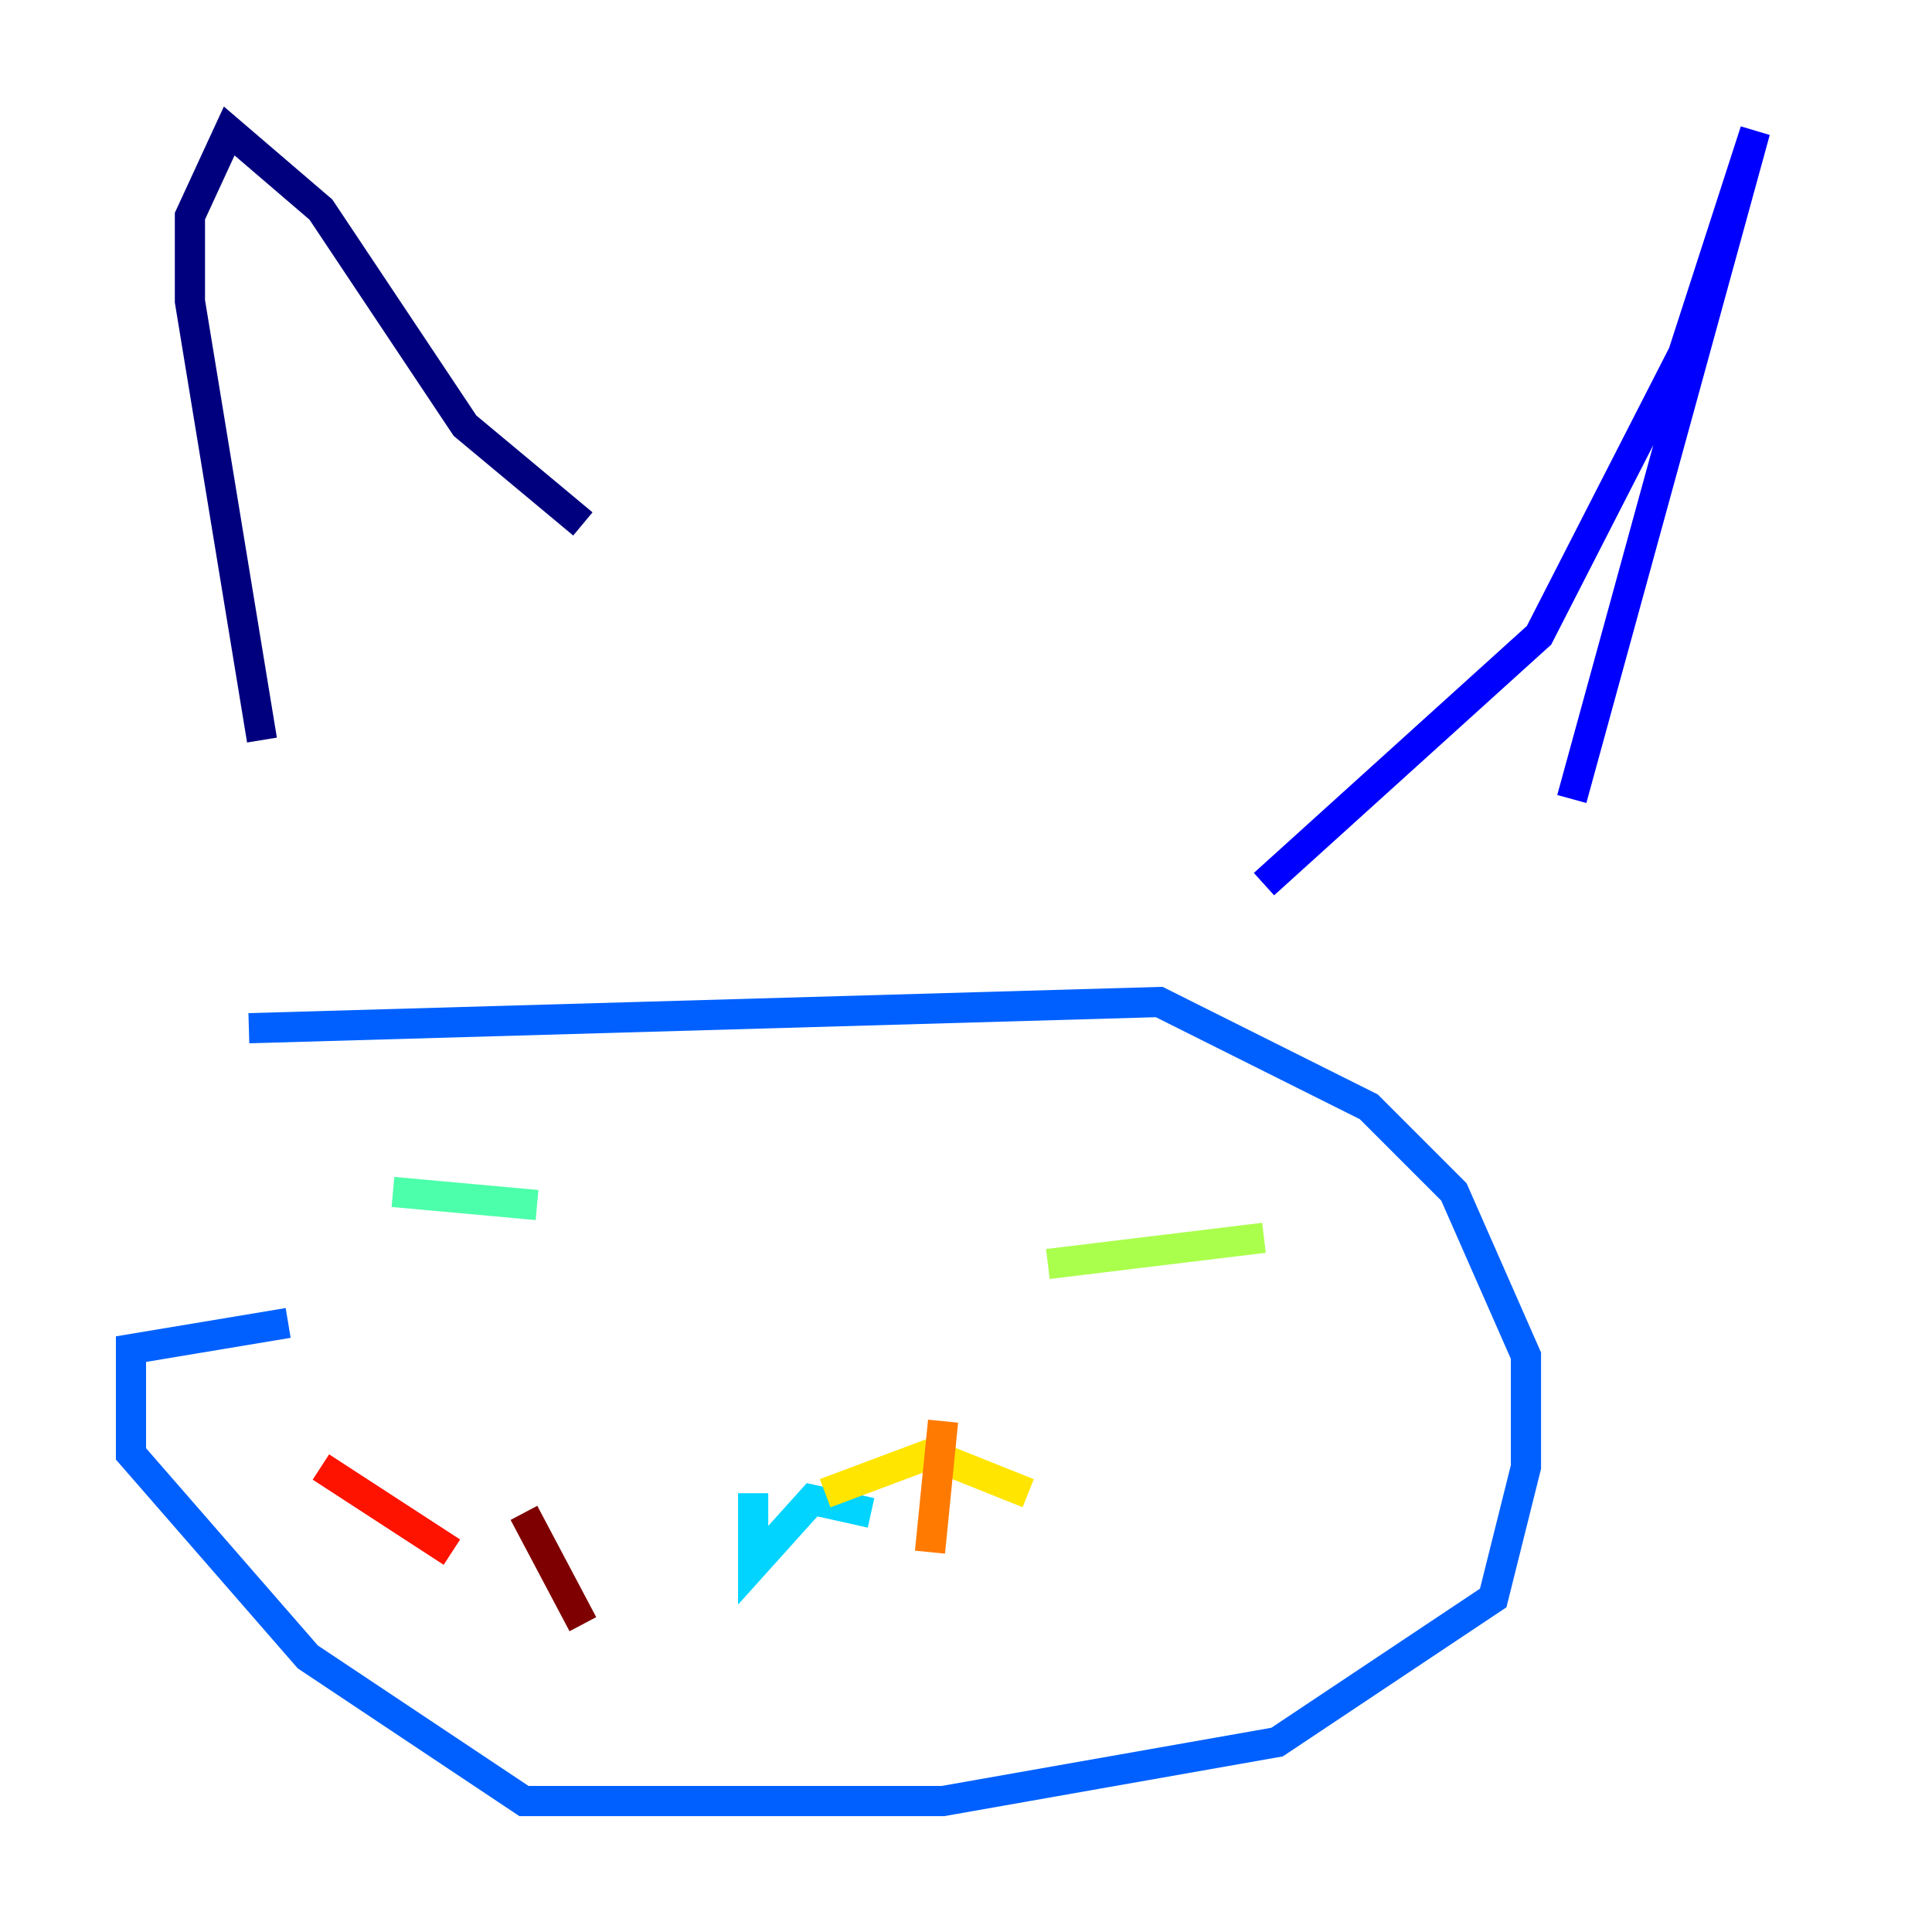 <?xml version="1.0" encoding="utf-8" ?>
<svg baseProfile="tiny" height="128" version="1.2" viewBox="0,0,128,128" width="128" xmlns="http://www.w3.org/2000/svg" xmlns:ev="http://www.w3.org/2001/xml-events" xmlns:xlink="http://www.w3.org/1999/xlink"><defs /><polyline fill="none" points="38.617,34.712 30.807,28.203 21.261,13.885 15.186,8.678 12.583,14.319 12.583,19.959 17.356,49.031" stroke="#00007f" stroke-width="2" /><polyline fill="none" points="83.742,58.576 101.966,42.088 111.512,23.43 116.285,8.678 104.136,52.936" stroke="#0000fe" stroke-width="2" /><polyline fill="none" points="16.488,68.122 76.8,66.386 90.685,73.329 96.325,78.969 101.098,89.817 101.098,97.193 98.929,105.871 84.61,115.417 62.481,119.322 34.712,119.322 20.393,109.776 8.678,96.325 8.678,89.383 19.091,87.647" stroke="#0060ff" stroke-width="2" /><polyline fill="none" points="49.898,98.929 49.898,103.702 53.803,99.363 57.709,100.231" stroke="#00d4ff" stroke-width="2" /><polyline fill="none" points="35.58,79.837 26.034,78.969" stroke="#4cffaa" stroke-width="2" /><polyline fill="none" points="69.424,83.742 83.742,82.007" stroke="#aaff4c" stroke-width="2" /><polyline fill="none" points="54.671,98.929 61.614,96.325 68.122,98.929" stroke="#ffe500" stroke-width="2" /><polyline fill="none" points="62.481,94.156 61.614,102.834" stroke="#ff7a00" stroke-width="2" /><polyline fill="none" points="29.939,102.834 21.261,97.193" stroke="#fe1200" stroke-width="2" /><polyline fill="none" points="38.617,107.607 34.712,100.231" stroke="#7f0000" stroke-width="2" /></svg>